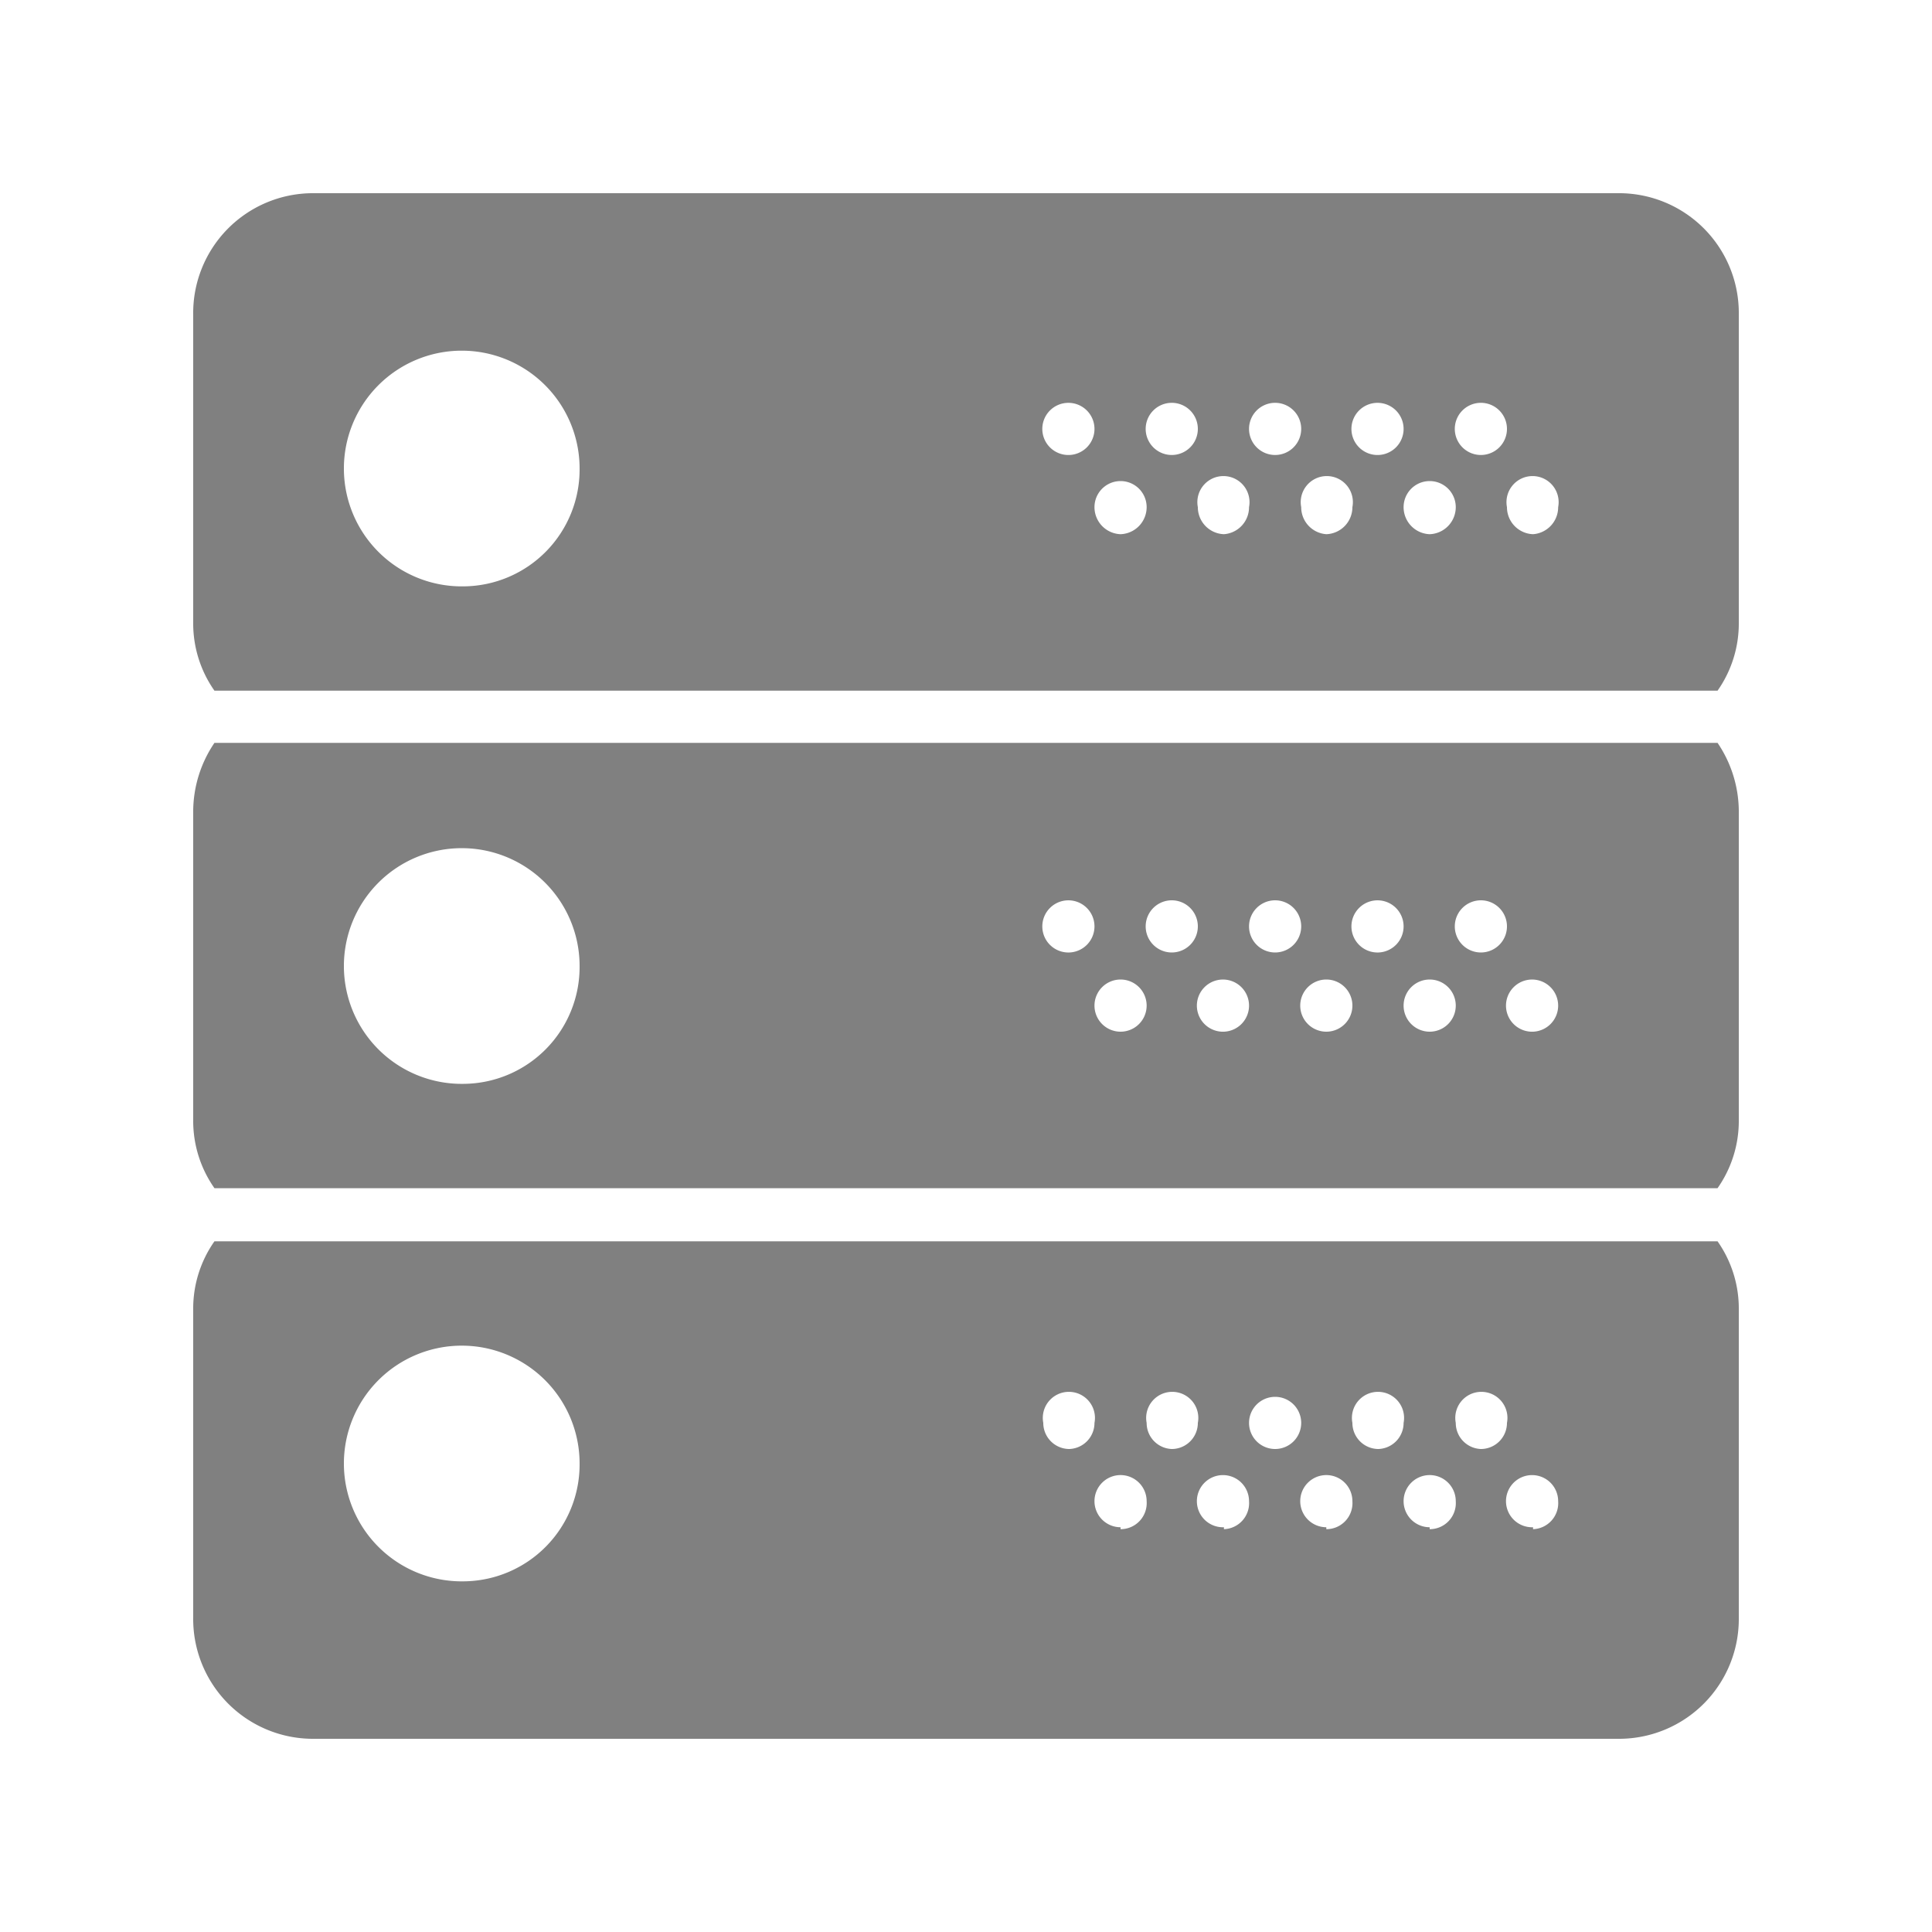 <svg id="Layer_1" data-name="Layer 1" xmlns="http://www.w3.org/2000/svg" xmlns:xlink="http://www.w3.org/1999/xlink" viewBox="0 0 20 20"><defs><style>.cls-1,.cls-2,.cls-3{fill:#f06623;}.cls-2{clip-path:url(#clip-path);}.cls-3{clip-path:url(#clip-path-2);}.cls-4,.cls-5,.cls-6{fill:gray;}.cls-5{clip-path:url(#clip-path-3);}.cls-6{clip-path:url(#clip-path-4);}.cls-7{clip-path:url(#clip-path-5);}.cls-8{clip-path:url(#clip-path-6);}</style><clipPath id="clip-path"><path class="cls-1" d="M-10.23,48.66a1.38,1.38,0,0,1-1,.38,1.42,1.42,0,0,1-1-.38,1.18,1.18,0,0,1-.4-.91,1.24,1.24,0,0,1,.4-.91,1.42,1.42,0,0,1,1-.38,1.38,1.38,0,0,1,1,.38,1.2,1.2,0,0,1,.4.91A1.18,1.18,0,0,1-10.23,48.66Z"/></clipPath><clipPath id="clip-path-2"><path class="cls-2" d="M-10.13,57l-1.11.42a3,3,0,0,1-1,.14,2,2,0,0,1-1.31-.41,1.32,1.32,0,0,1-.46-1,4.19,4.19,0,0,1,0-.5,5,5,0,0,1,.12-.58l.58-2c.05-.2.09-.38.13-.56a2.8,2.8,0,0,0,0-.48.8.8,0,0,0-.16-.55,1,1,0,0,0-.62-.15,1.47,1.47,0,0,0-.46.07l-.41.13.16-.63c.38-.15.74-.28,1.09-.39a2.93,2.93,0,0,1,1-.17,1.88,1.88,0,0,1,1.29.4,1.35,1.35,0,0,1,.45,1c0,.09,0,.25,0,.47a2.84,2.84,0,0,1-.12.62l-.57,2c0,.17-.09.35-.13.56a2.79,2.79,0,0,0-.06.48.64.64,0,0,0,.19.55,1,1,0,0,0,.63.15,1.73,1.73,0,0,0,.47-.07,2.47,2.47,0,0,0,.39-.13Z"/></clipPath><clipPath id="clip-path-3"><path class="cls-4" d="M11.77,48.66a1.38,1.38,0,0,1-1,.38,1.42,1.42,0,0,1-1-.38,1.18,1.18,0,0,1-.4-.91,1.24,1.24,0,0,1,.4-.91,1.42,1.42,0,0,1,1-.38,1.38,1.38,0,0,1,1,.38,1.2,1.2,0,0,1,.4.91A1.18,1.18,0,0,1,11.77,48.66Z"/></clipPath><clipPath id="clip-path-4"><path class="cls-5" d="M11.87,57l-1.11.42a3,3,0,0,1-1,.14,2,2,0,0,1-1.31-.41,1.32,1.32,0,0,1-.46-1,4.19,4.19,0,0,1,0-.5A5,5,0,0,1,8.18,55l.58-2c.05-.2.09-.38.13-.56a2.8,2.8,0,0,0,0-.48.8.8,0,0,0-.16-.55,1,1,0,0,0-.62-.15,1.47,1.47,0,0,0-.46.07l-.41.13.16-.63c.38-.15.74-.28,1.09-.39a2.93,2.93,0,0,1,1-.17,1.88,1.88,0,0,1,1.29.4,1.35,1.35,0,0,1,.45,1c0,.09,0,.25,0,.47a2.84,2.84,0,0,1-.12.62l-.57,2c0,.17-.09.35-.13.56a2.79,2.79,0,0,0-.06.48.64.64,0,0,0,.19.55,1,1,0,0,0,.63.15,1.73,1.73,0,0,0,.47-.07,2.47,2.47,0,0,0,.39-.13Z"/></clipPath><clipPath id="clip-path-5"><path class="cls-3" d="M-12,43a9,9,0,0,0-9,9,9,9,0,0,0,9,9,9,9,0,0,0,9-9A9,9,0,0,0-12,43Z"/></clipPath><clipPath id="clip-path-6"><path class="cls-6" d="M10,43a9,9,0,1,0,9,9A9,9,0,0,0,10,43Z"/></clipPath></defs><title>icon-nodes-off</title><path class="cls-4" d="M16.77,2H3.23A1.24,1.24,0,0,0,2,3.25v3.2a1.21,1.21,0,0,0,.22.7H17.78a1.21,1.21,0,0,0,.22-.7V3.25A1.24,1.24,0,0,0,16.77,2ZM4.8,6.07A1.22,1.22,0,1,1,6,4.85,1.21,1.21,0,0,1,4.8,6.07Zm6.27-1.36a.27.27,0,1,1,.26-.27A.27.27,0,0,1,11.07,4.71Zm.53.82a.28.28,0,0,1-.27-.28.27.27,0,0,1,.54,0A.28.28,0,0,1,11.6,5.53Zm.53-.82a.27.27,0,1,1,.27-.27A.27.27,0,0,1,12.13,4.71Zm.54.82a.28.28,0,0,1-.27-.28.27.27,0,1,1,.53,0A.28.28,0,0,1,12.67,5.53Zm.53-.82a.27.27,0,1,1,.27-.27A.27.27,0,0,1,13.2,4.71Zm.53.82a.28.28,0,0,1-.26-.28.27.27,0,1,1,.53,0A.28.28,0,0,1,13.73,5.53Zm.54-.82a.27.27,0,1,1,.26-.27A.27.27,0,0,1,14.27,4.71Zm.53.82a.28.28,0,0,1-.27-.28.27.27,0,0,1,.54,0A.28.28,0,0,1,14.8,5.53Zm.53-.82a.27.27,0,1,1,.27-.27A.27.27,0,0,1,15.33,4.71Zm.54.82a.28.28,0,0,1-.27-.28.27.27,0,1,1,.53,0A.28.28,0,0,1,15.87,5.53ZM2.22,7.69A1.27,1.27,0,0,0,2,8.4v3.2a1.21,1.21,0,0,0,.22.7H17.78a1.21,1.21,0,0,0,.22-.7V8.4a1.27,1.27,0,0,0-.22-.71ZM4.8,11.22A1.22,1.22,0,1,1,6,10,1.21,1.21,0,0,1,4.8,11.22Zm6.27-1.36a.27.27,0,1,1,.26-.27A.27.27,0,0,1,11.07,9.86Zm.53.82a.27.27,0,1,1,.27-.27A.27.27,0,0,1,11.6,10.68Zm.53-.82a.27.27,0,1,1,.27-.27A.27.27,0,0,1,12.13,9.86Zm.54.82a.27.27,0,1,1,.26-.27A.27.27,0,0,1,12.67,10.68Zm.53-.82a.27.27,0,1,1,.27-.27A.27.27,0,0,1,13.2,9.86Zm.53.82a.27.27,0,1,1,.27-.27A.27.27,0,0,1,13.73,10.68Zm.54-.82a.27.27,0,1,1,.26-.27A.27.27,0,0,1,14.27,9.86Zm.53.82a.27.27,0,1,1,.27-.27A.27.27,0,0,1,14.8,10.68Zm.53-.82a.27.27,0,1,1,.27-.27A.27.27,0,0,1,15.33,9.86Zm.54.82a.27.27,0,1,1,.26-.27A.27.27,0,0,1,15.87,10.68ZM2.22,12.85a1.21,1.21,0,0,0-.22.7v3.2A1.24,1.24,0,0,0,3.23,18H16.77A1.24,1.24,0,0,0,18,16.75v-3.2a1.21,1.21,0,0,0-.22-.7ZM4.8,16.37A1.22,1.22,0,1,1,6,15.15,1.21,1.21,0,0,1,4.8,16.37ZM11.07,15a.27.27,0,0,1-.27-.27.27.27,0,1,1,.53,0A.27.27,0,0,1,11.07,15Zm.53.81a.27.27,0,1,1,.27-.27A.27.27,0,0,1,11.6,15.83Zm.53-.81a.27.27,0,0,1-.26-.27.27.27,0,1,1,.53,0A.27.27,0,0,1,12.13,15Zm.54.81a.27.27,0,1,1,.26-.27A.27.27,0,0,1,12.67,15.83ZM13.2,15a.27.27,0,0,1-.27-.27.27.27,0,1,1,.54,0A.27.27,0,0,1,13.2,15Zm.53.81a.27.27,0,1,1,.27-.27A.27.27,0,0,1,13.73,15.83Zm.54-.81a.27.27,0,0,1-.27-.27.27.27,0,1,1,.53,0A.27.27,0,0,1,14.27,15Zm.53.81a.27.27,0,1,1,.27-.27A.27.27,0,0,1,14.8,15.83Zm.53-.81a.27.27,0,0,1-.26-.27.27.27,0,1,1,.53,0A.27.27,0,0,1,15.33,15Zm.54.81a.27.27,0,1,1,.26-.27A.27.27,0,0,1,15.87,15.83Z"/><path class="cls-1" d="M-10.23,48.66a1.38,1.38,0,0,1-1,.38,1.42,1.42,0,0,1-1-.38,1.18,1.18,0,0,1-.4-.91,1.24,1.24,0,0,1,.4-.91,1.42,1.42,0,0,1,1-.38,1.38,1.38,0,0,1,1,.38,1.2,1.2,0,0,1,.4.91A1.18,1.18,0,0,1-10.23,48.66Z"/><path class="cls-1" d="M-10.13,57l-1.11.42a3,3,0,0,1-1,.14,2,2,0,0,1-1.31-.41,1.32,1.32,0,0,1-.46-1,4.19,4.19,0,0,1,0-.5,5,5,0,0,1,.12-.58l.58-2c.05-.2.09-.38.13-.56a2.8,2.8,0,0,0,0-.48.8.8,0,0,0-.16-.55,1,1,0,0,0-.62-.15,1.47,1.47,0,0,0-.46.07l-.41.13.16-.63c.38-.15.74-.28,1.09-.39a2.93,2.93,0,0,1,1-.17,1.88,1.88,0,0,1,1.29.4,1.35,1.35,0,0,1,.45,1c0,.09,0,.25,0,.47a2.84,2.84,0,0,1-.12.62l-.57,2c0,.17-.09.35-.13.56a2.79,2.79,0,0,0-.06.48.64.64,0,0,0,.19.55,1,1,0,0,0,.63.15,1.73,1.73,0,0,0,.47-.07,2.47,2.47,0,0,0,.39-.13Z"/><path class="cls-1" d="M-12,43a9,9,0,0,0-9,9,9,9,0,0,0,9,9,9,9,0,0,0,9-9A9,9,0,0,0-12,43Z"/><g class="cls-7"><rect class="cls-1" x="-1342.65" y="-638.65" width="1387.68" height="780.19"/></g><path class="cls-4" d="M11.77,48.66a1.38,1.38,0,0,1-1,.38,1.42,1.42,0,0,1-1-.38,1.18,1.18,0,0,1-.4-.91,1.24,1.24,0,0,1,.4-.91,1.42,1.42,0,0,1,1-.38,1.38,1.38,0,0,1,1,.38,1.2,1.2,0,0,1,.4.91A1.18,1.18,0,0,1,11.77,48.66Z"/><path class="cls-4" d="M11.87,57l-1.11.42a3,3,0,0,1-1,.14,2,2,0,0,1-1.31-.41,1.32,1.32,0,0,1-.46-1,4.19,4.19,0,0,1,0-.5A5,5,0,0,1,8.18,55l.58-2c.05-.2.09-.38.13-.56a2.8,2.8,0,0,0,0-.48.8.8,0,0,0-.16-.55,1,1,0,0,0-.62-.15,1.47,1.47,0,0,0-.46.07l-.41.13.16-.63c.38-.15.74-.28,1.09-.39a2.93,2.93,0,0,1,1-.17,1.88,1.88,0,0,1,1.29.4,1.35,1.35,0,0,1,.45,1c0,.09,0,.25,0,.47a2.84,2.84,0,0,1-.12.62l-.57,2c0,.17-.09.35-.13.56a2.79,2.79,0,0,0-.06.48.64.64,0,0,0,.19.55,1,1,0,0,0,.63.15,1.73,1.73,0,0,0,.47-.07,2.47,2.47,0,0,0,.39-.13Z"/><path class="cls-4" d="M10,43a9,9,0,1,0,9,9A9,9,0,0,0,10,43Z"/><g class="cls-8"><rect class="cls-4" x="-1320.65" y="-638.65" width="1387.68" height="780.19"/></g></svg>